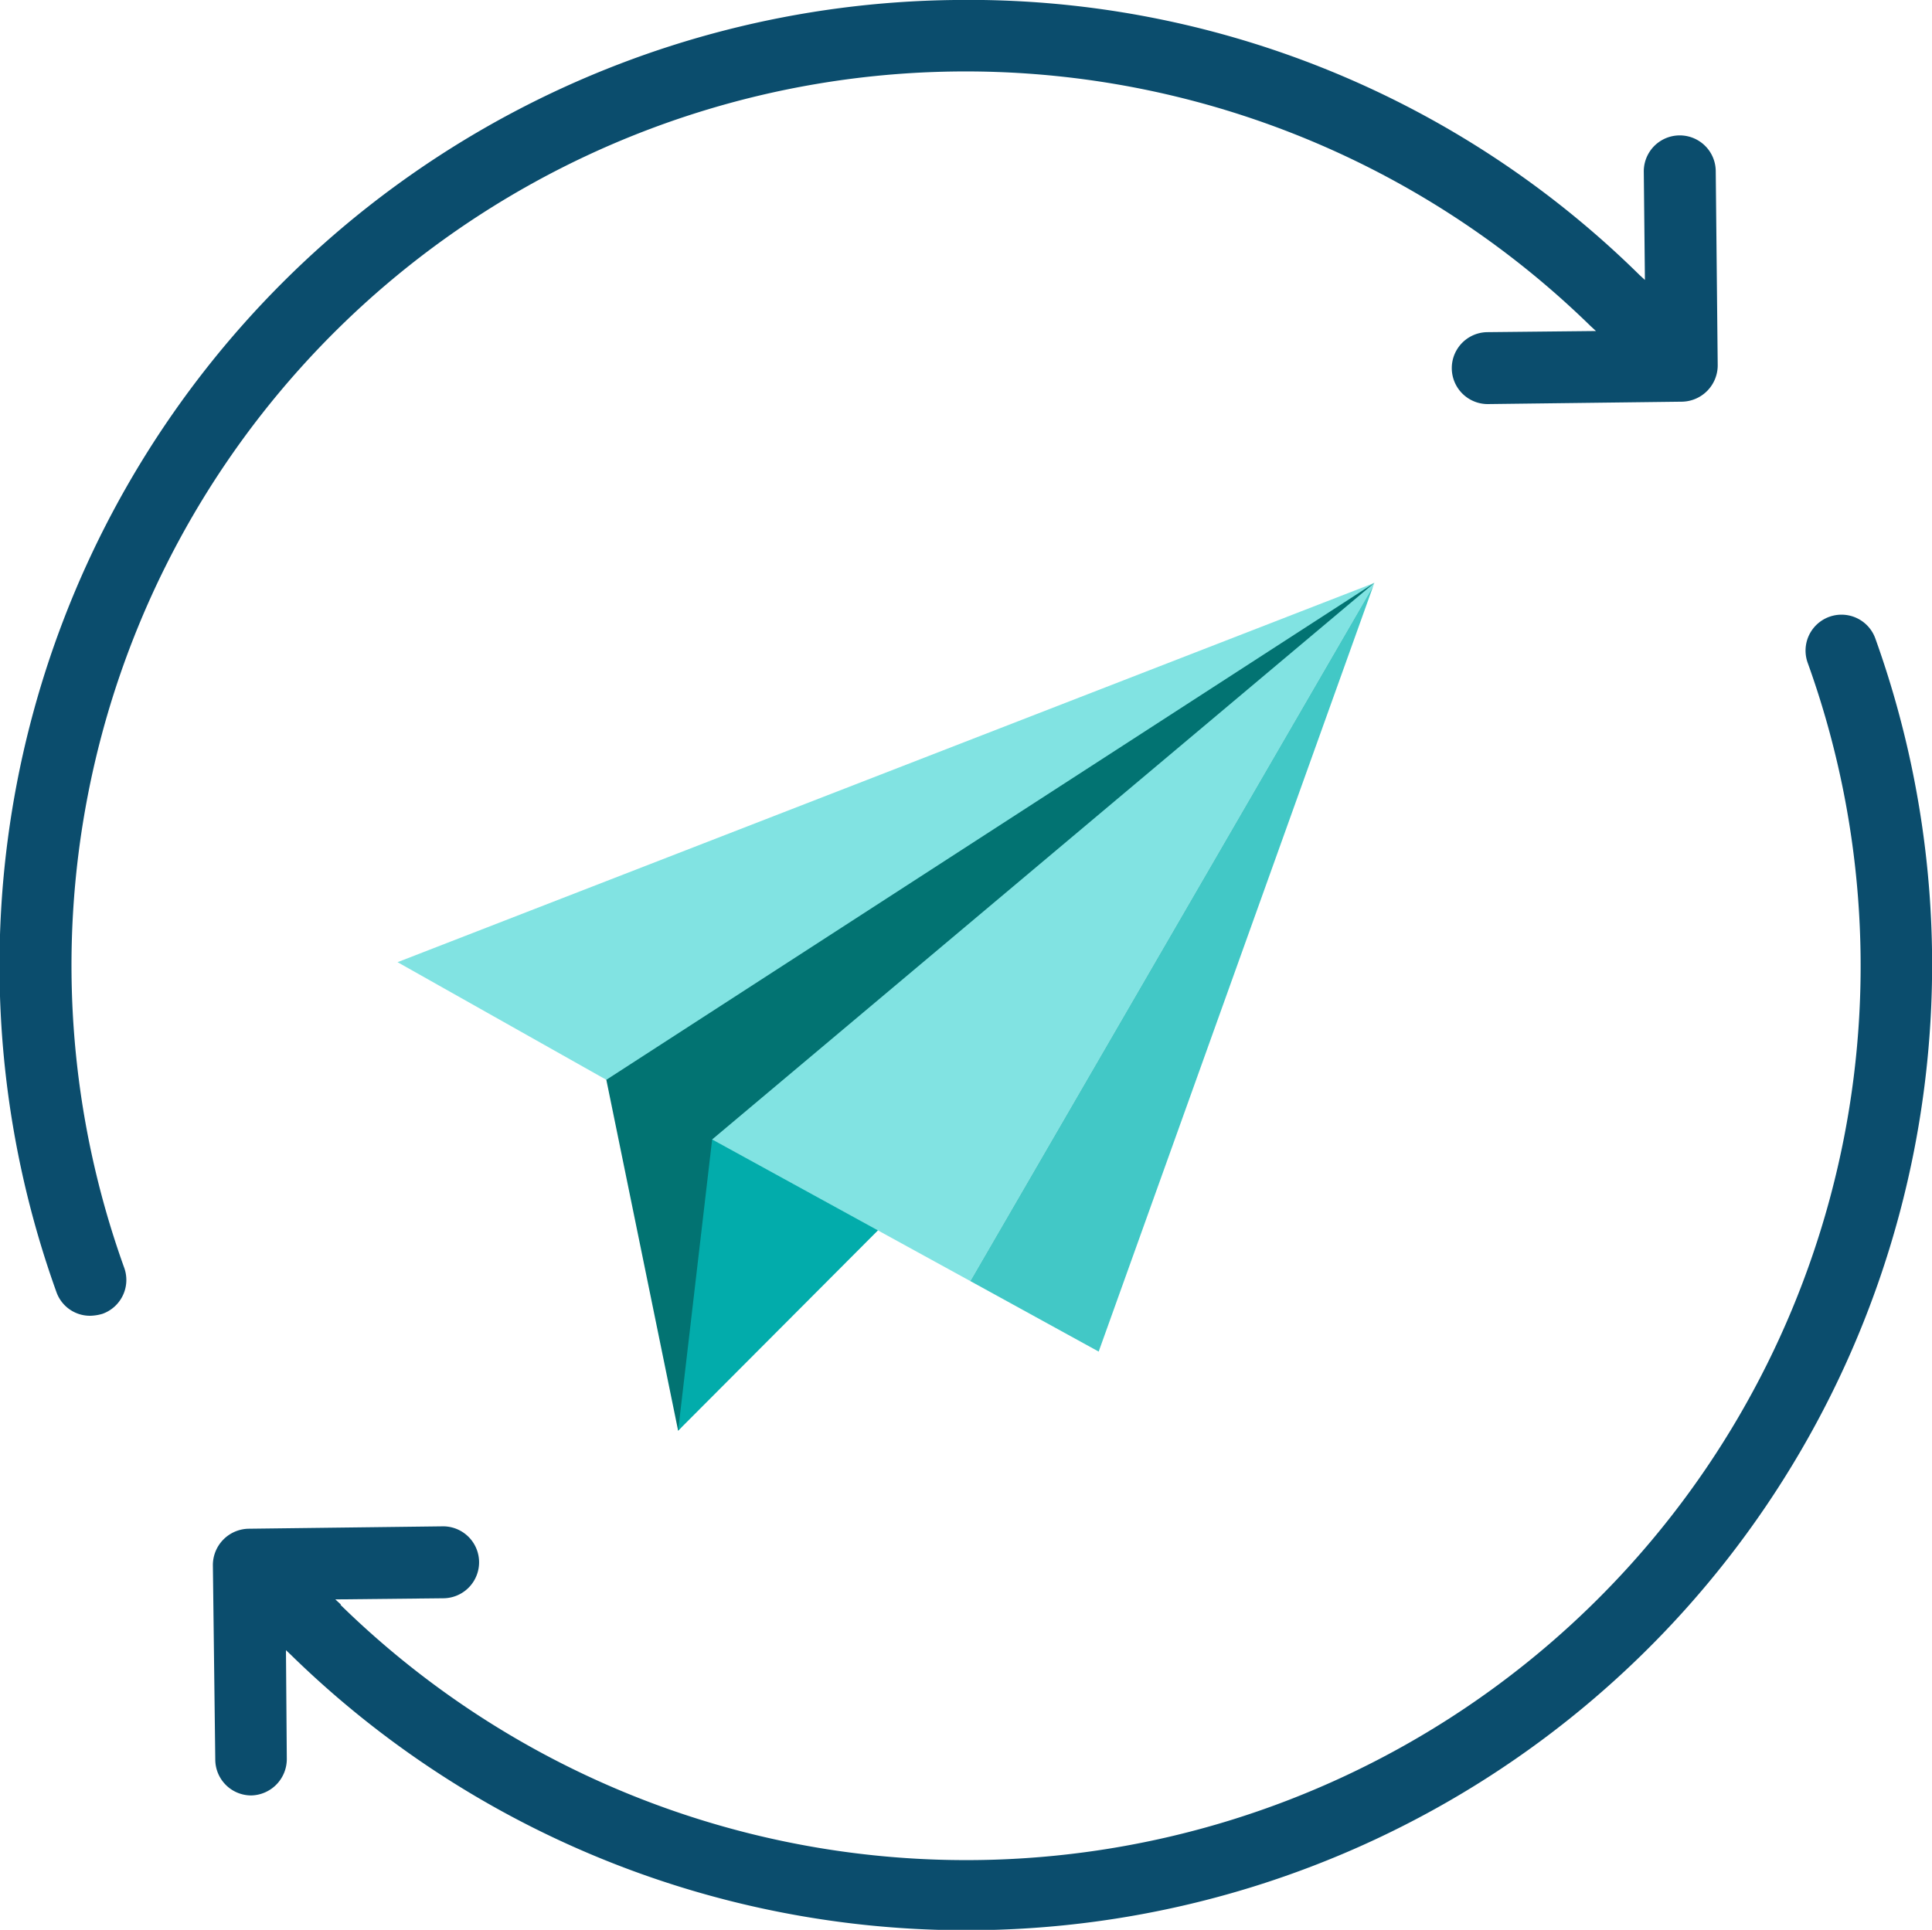 <svg xmlns="http://www.w3.org/2000/svg" viewBox="0 0 136.95 136.83"><defs><style>.cls-1{fill:#0e80c3;}.cls-2{fill:#0b4d6d;}.cls-3{fill:#027372;}.cls-4{fill:#02acab;}.cls-5{fill:#81e3e2;}.cls-6{fill:#42c8c6;}</style></defs><title>Asset 8</title><g id="Layer_2" data-name="Layer 2"><g id="Historial"><path class="cls-1" d="M131.06,57.46"/><path class="cls-2" d="M67.68,0A68.46,68.46,0,0,0,4,91.61,2.52,2.52,0,0,0,6.4,93.29a3.26,3.26,0,0,0,.87-.14A2.55,2.55,0,0,0,8.81,89.9,63.38,63.38,0,0,1,112.74,23.11l.39.36-7.67.08a2.55,2.55,0,0,0,0,5.1h0l13.78-.17a2.58,2.58,0,0,0,2.52-2.58l-.14-13.78a2.55,2.55,0,1,0-5.1.06l.08,7.67-.39-.36A67.72,67.72,0,0,0,67.68,0Z"/><path class="cls-2" d="M24.16,113.76l-.39-.36,7.67-.08a2.55,2.55,0,1,0-.06-5.1l-13.78.17A2.58,2.58,0,0,0,15.09,111l.17,13.78a2.55,2.55,0,0,0,2.55,2.52h0a2.58,2.58,0,0,0,2.52-2.58L20.27,117l.39.37A68.46,68.46,0,0,0,132.93,45.26,2.54,2.54,0,1,0,128.14,47a63.4,63.4,0,0,1-104,66.79Zm0,0"/><polygon class="cls-3" points="41.36 68.64 48.07 101.44 97.42 41.33 41.36 68.64"/><polygon class="cls-4" points="62.23 87.24 48.07 101.44 50.48 80.79 59.52 81.04 62.23 87.24"/><polygon class="cls-5" points="97.42 41.33 42.98 76.56 28.18 68.22 97.42 41.33"/><polygon class="cls-5" points="97.42 41.33 97.35 41.53 68.78 90.83 50.48 80.79 97.42 41.33"/><polygon class="cls-6" points="68.78 90.83 97.35 41.53 77.88 95.83 68.78 90.83"/></g></g></svg>